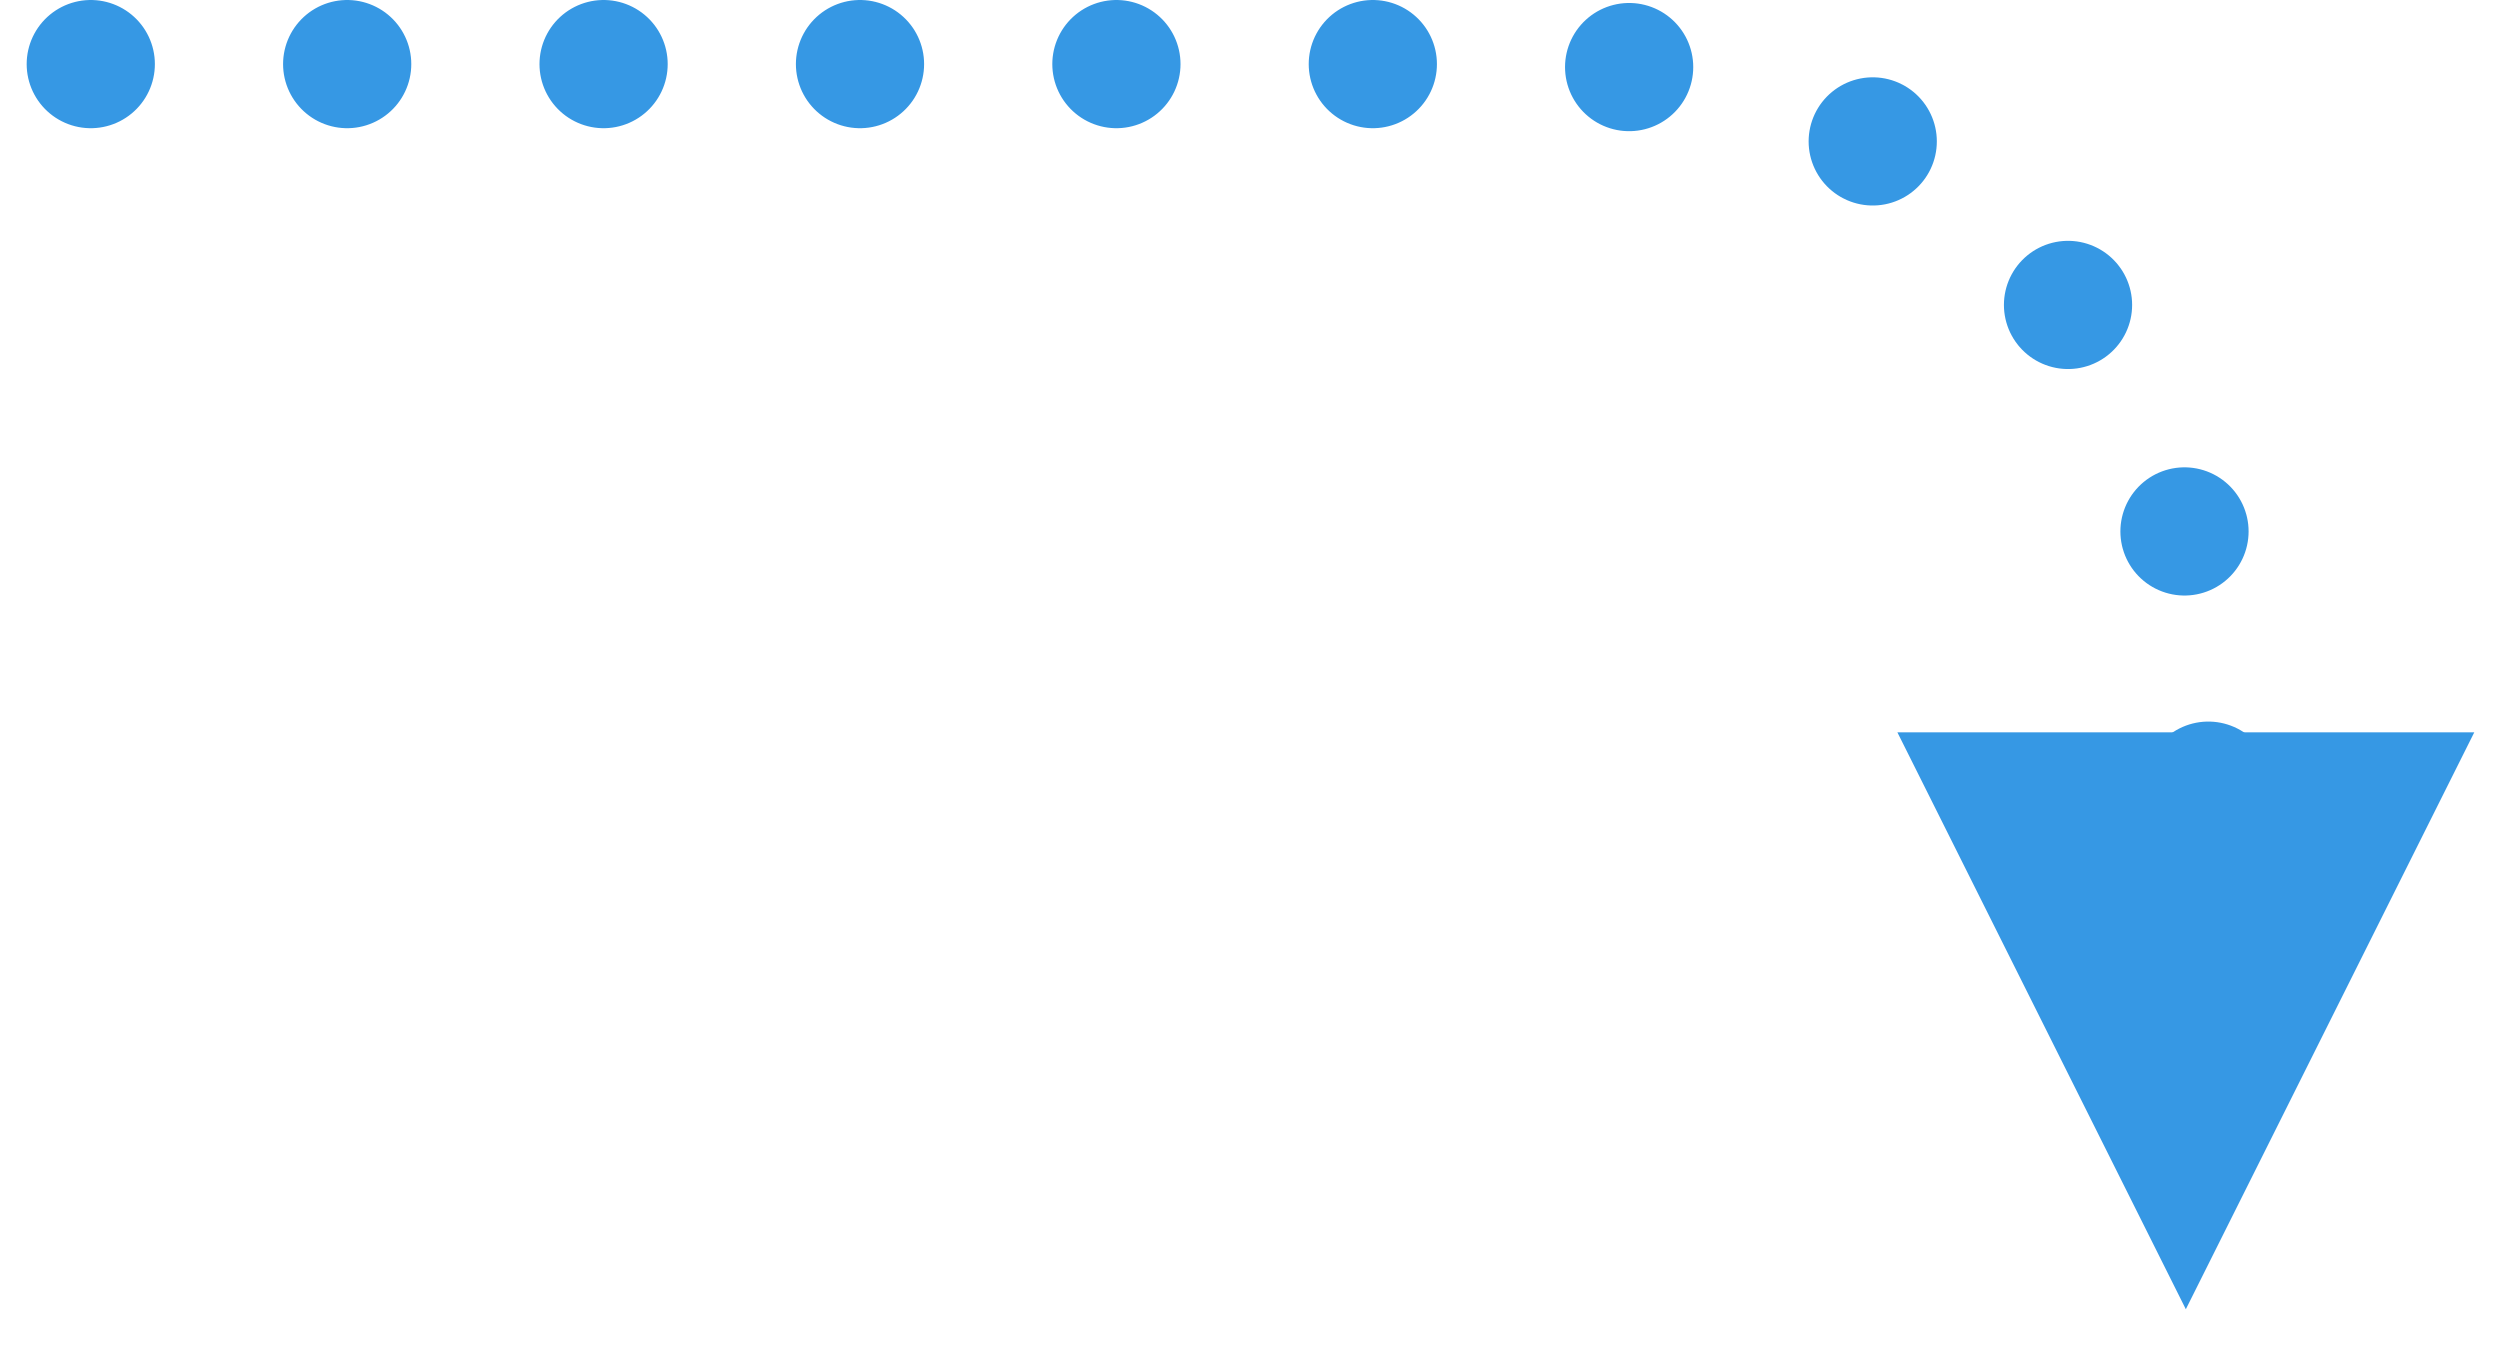 <svg xmlns="http://www.w3.org/2000/svg" width="39" height="21" viewBox="0 0 39 21">
    <g fill="none" fill-rule="evenodd">
        <path stroke="#3698E4" stroke-dasharray="0 4" stroke-linecap="round" stroke-width="2" d="M.416 0H23.45c5.522 0 10 4.477 10 10v4h0" transform="translate(-221 -3646) translate(20 96) translate(20 3514) translate(20 20) translate(162 17)"/>
        <path fill="#3698E4" d="M33.099 10.424L37.599 19.424 28.599 19.424z" transform="translate(-221 -3646) translate(20 96) translate(20 3514) translate(20 20) translate(162 17) rotate(-180 33.099 14.924)"/>
    </g>
</svg>
